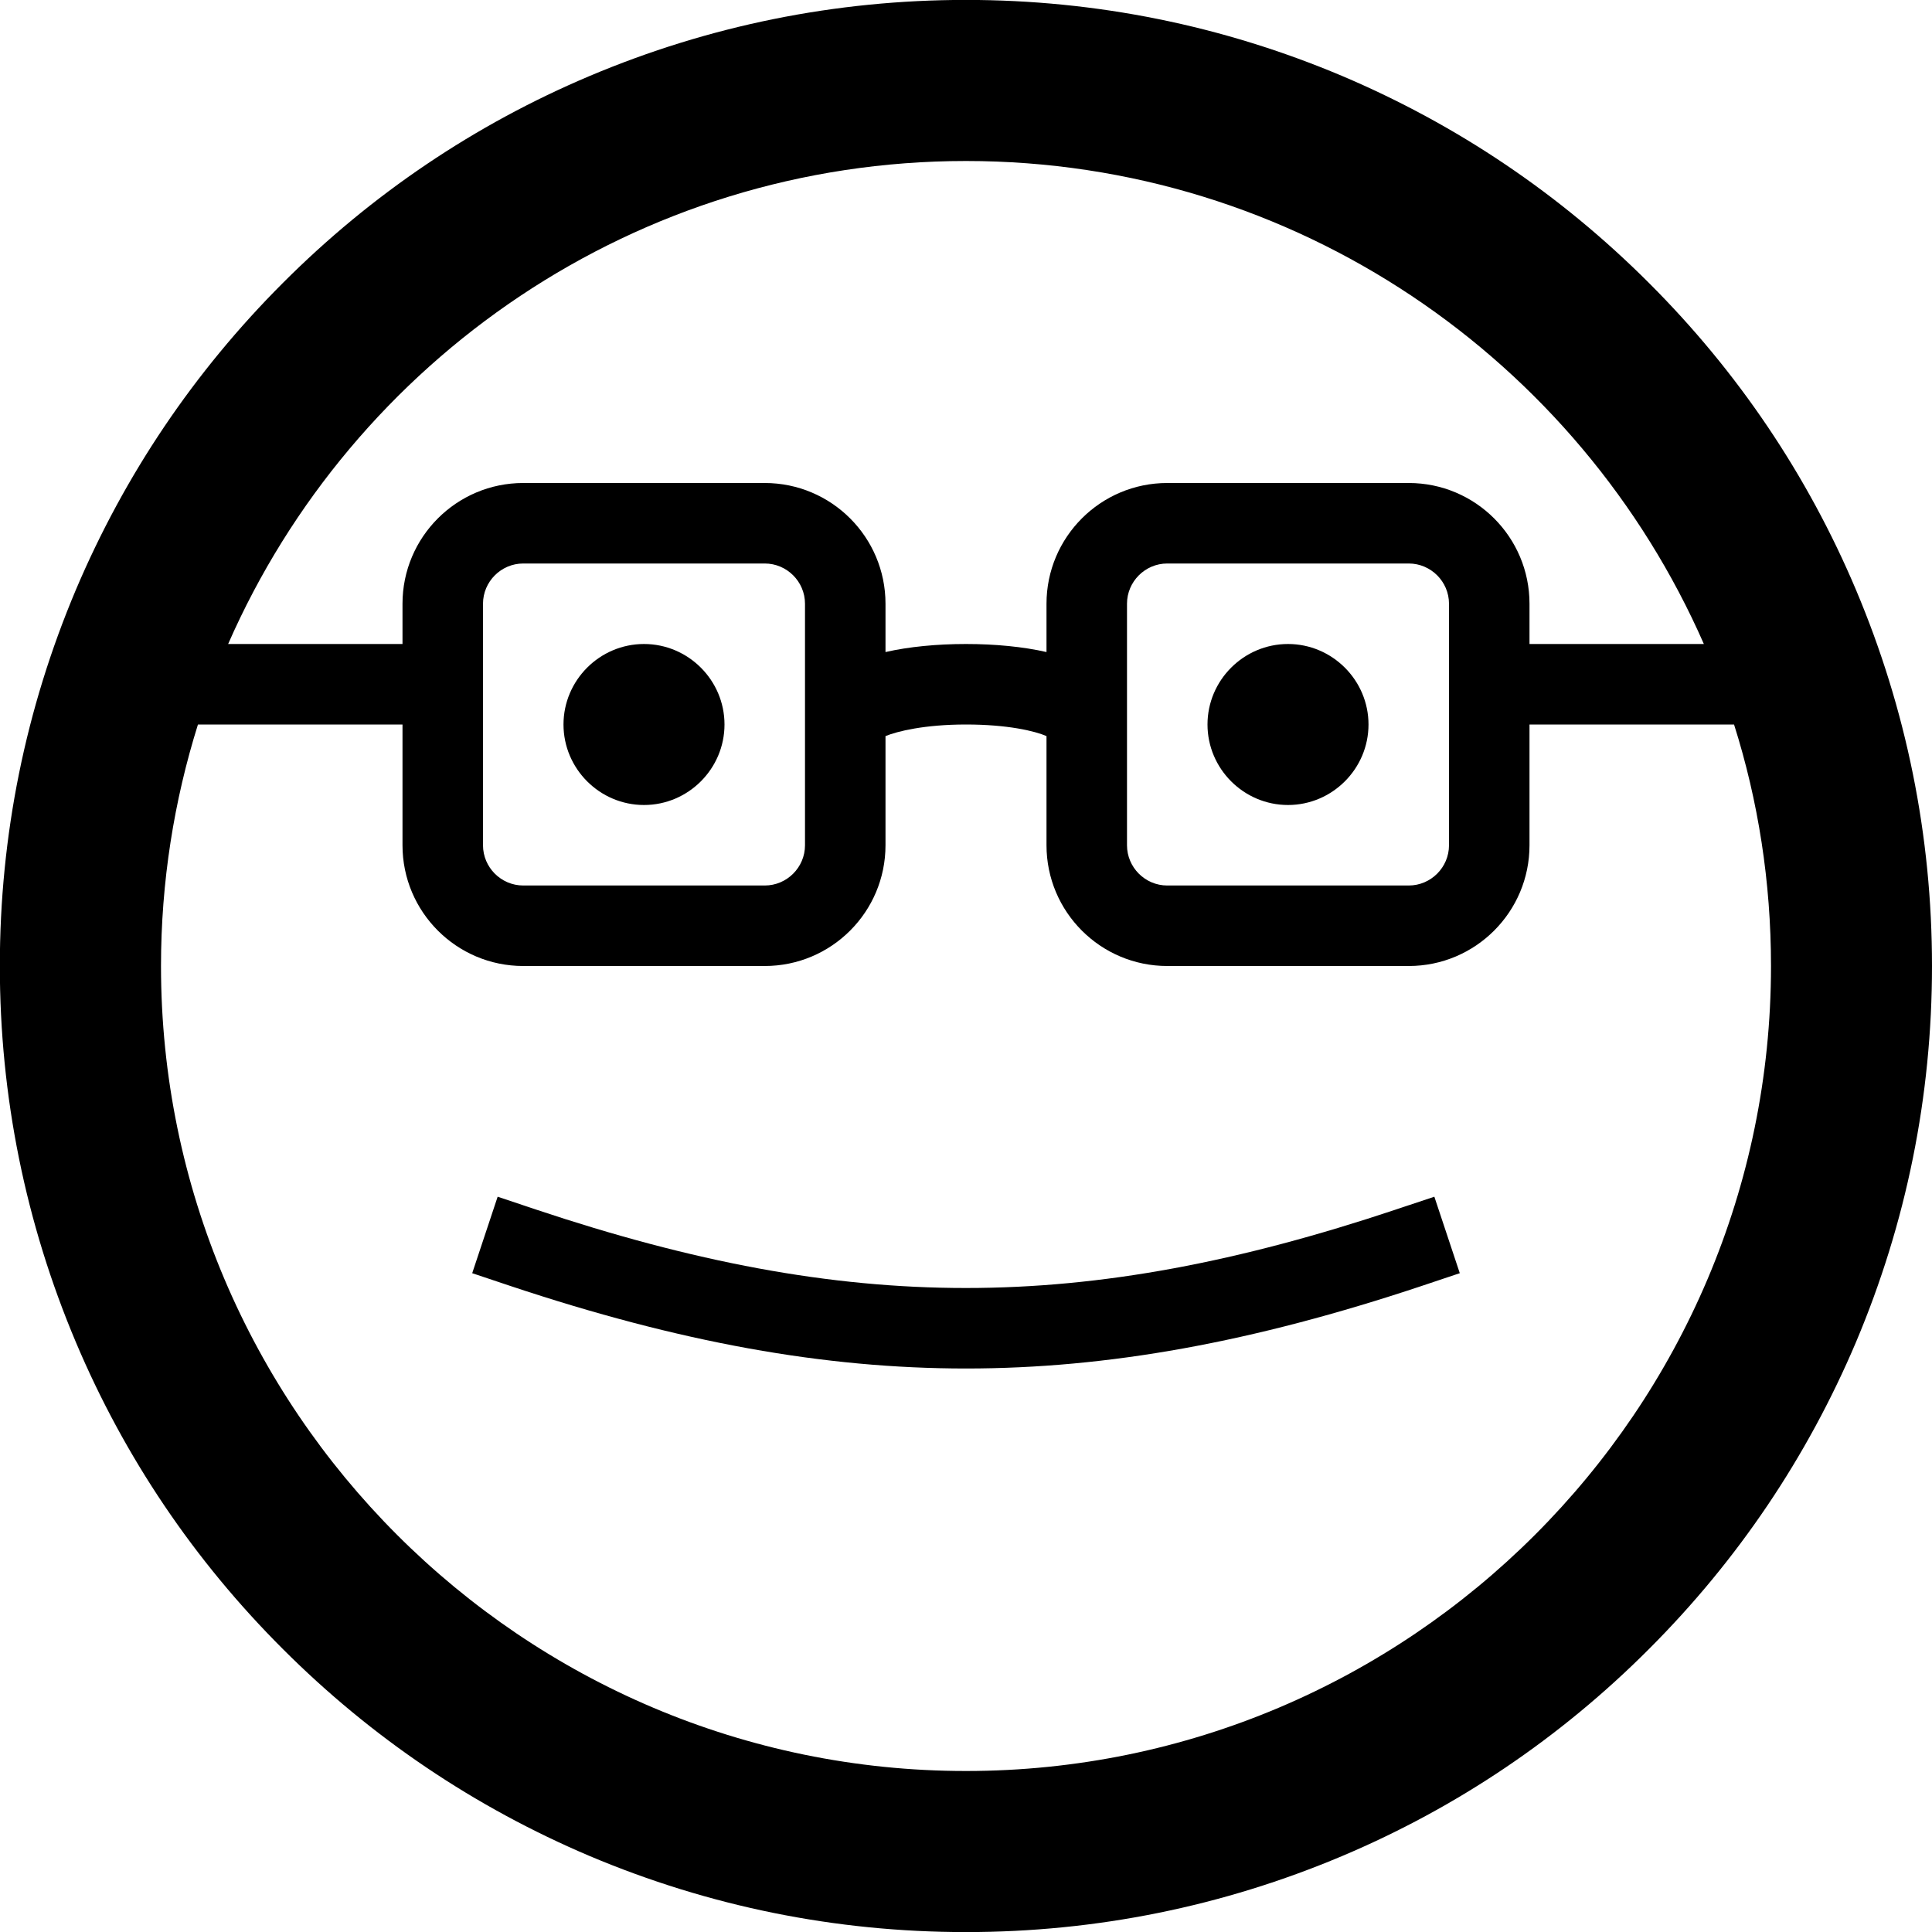 <!-- Generated by IcoMoon.io -->
<svg version="1.1" xmlns="http://www.w3.org/2000/svg" width="24" height="24" viewBox="0 0 24 24">
<path d="M23.056 7.328c-0.603-1.428-1.469-2.712-2.572-3.813-1.103-1.103-2.384-1.966-3.813-2.572-1.481-0.625-3.053-0.944-4.672-0.944s-3.191 0.319-4.672 0.944c-1.428 0.603-2.712 1.469-3.813 2.572-1.103 1.103-1.966 2.384-2.572 3.813-0.625 1.481-0.944 3.053-0.944 4.672s0.319 3.191 0.944 4.672c0.603 1.428 1.469 2.712 2.572 3.813 1.103 1.103 2.384 1.966 3.813 2.572 1.481 0.625 3.053 0.944 4.672 0.944s3.191-0.319 4.672-0.944c1.428-0.603 2.712-1.469 3.813-2.572 1.103-1.103 1.966-2.384 2.572-3.813 0.625-1.481 0.944-3.053 0.944-4.672s-0.319-3.191-0.944-4.672zM12 2c4.094 0 7.619 2.472 9.166 6h-2.166v-0.5c0-0.828-0.672-1.5-1.5-1.5h-3c-0.828 0-1.5 0.672-1.5 1.5v0.6c-0.288-0.066-0.638-0.1-1-0.1s-0.712 0.034-1 0.1v-0.6c0-0.828-0.672-1.5-1.5-1.5h-3c-0.828 0-1.5 0.672-1.5 1.5v0.5h-2.166c1.547-3.528 5.072-6 9.166-6zM14 7.5c0-0.275 0.225-0.5 0.5-0.5h3c0.275 0 0.5 0.225 0.5 0.5v3c0 0.275-0.225 0.5-0.5 0.5h-3c-0.275 0-0.5-0.225-0.5-0.5v-3zM10 10.5c0 0.275-0.225 0.5-0.5 0.5h-3c-0.275 0-0.5-0.225-0.5-0.5v-3c0-0.275 0.225-0.5 0.5-0.5h3c0.275 0 0.5 0.225 0.5 0.5v3zM12 22c-5.512 0-10-4.488-10-10 0-1.044 0.162-2.053 0.459-3h2.541v1.5c0 0.828 0.672 1.5 1.5 1.5h3c0.828 0 1.5-0.672 1.5-1.5v-1.356c0.144-0.059 0.484-0.144 1-0.144s0.856 0.081 1 0.144v1.356c0 0.828 0.672 1.5 1.5 1.5h3c0.828 0 1.5-0.672 1.5-1.5v-1.5h2.541c0.3 0.947 0.459 1.956 0.459 3 0 5.513-4.488 10-10 10z"></path>
<path d="M8 8c-0.55 0-1 0.45-1 1s0.45 1 1 1 1-0.45 1-1-0.45-1-1-1zM8 9c0 0 0 0 0 0v0z"></path>
<path d="M16 10c0.55 0 1-0.45 1-1s-0.45-1-1-1-1 0.45-1 1 0.45 1 1 1zM16 9v0c0 0 0 0 0 0z"></path>
<path d="M17.341 15.025c-3.894 1.3-6.791 1.3-10.684 0l-0.475-0.159-0.316 0.95 0.475 0.159c2.1 0.7 3.897 1.025 5.659 1.025s3.559-0.325 5.659-1.025l0.475-0.159-0.316-0.95-0.478 0.159z"></path>
</svg>
